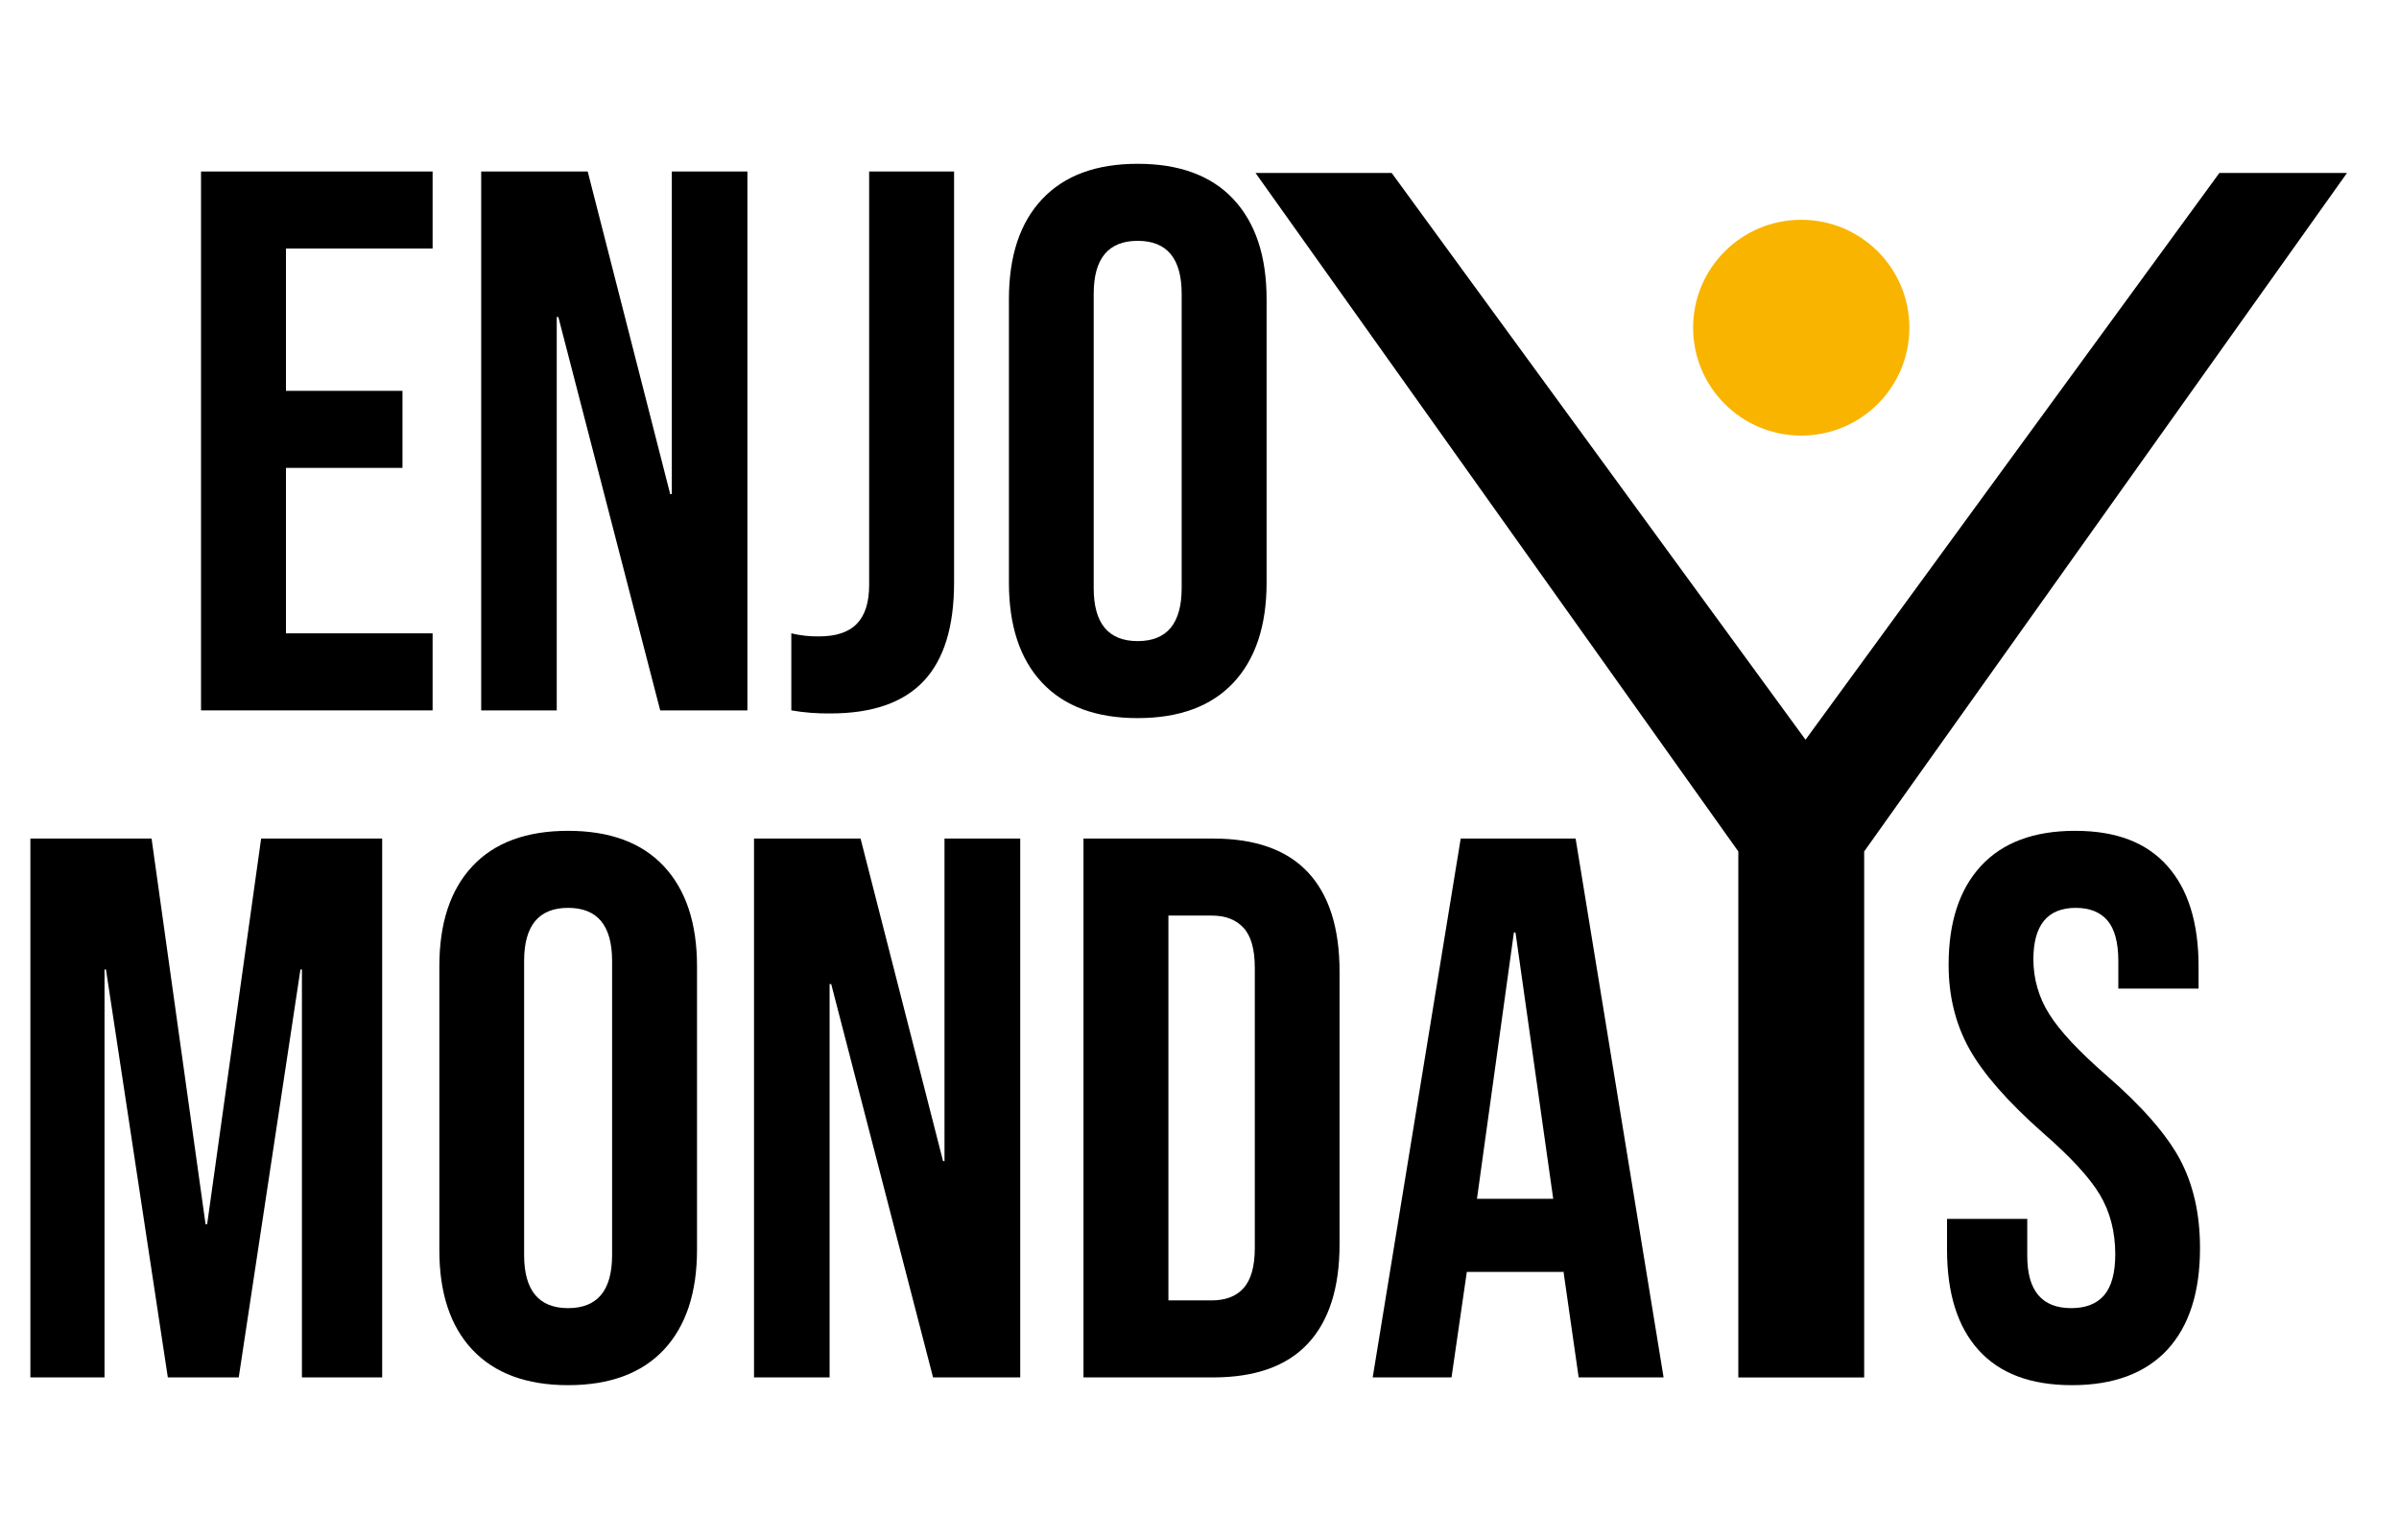 <svg width="95" height="61" viewBox="0 0 95 61" fill="none" xmlns="http://www.w3.org/2000/svg">
<g id="LogoSVG 1">
<g id="Group 34629">
<path id="Vector" d="M73.821 33.721V54.553H68.837V33.721L49.719 6.851H55.111L71.498 29.295L87.886 6.851H92.94L73.821 33.721Z" fill="black"/>
<path id="Vector_2" d="M7.961 6.792H17.131V9.843H11.324V15.479H15.938V18.53H11.324V25.083H17.131V28.134H7.961V6.792Z" fill="black"/>
<path id="Vector_3" d="M19.055 6.792H23.273L26.54 19.568H26.604V6.792H29.597V28.134H26.144L22.111 12.556H22.047V28.134H19.055V6.792Z" fill="black"/>
<path id="Vector_4" d="M31.336 28.134V25.083C31.695 25.169 32.064 25.21 32.434 25.204C33.104 25.204 33.608 25.039 33.933 24.701C34.259 24.364 34.418 23.854 34.418 23.166V6.792H37.781V23.071C37.781 24.824 37.379 26.126 36.575 26.975C35.771 27.828 34.539 28.255 32.893 28.255C32.371 28.263 31.85 28.223 31.336 28.134Z" fill="black"/>
<path id="Vector_5" d="M41.268 27.039C40.387 26.103 39.953 24.778 39.953 23.071V11.856C39.953 10.143 40.387 8.824 41.268 7.888C42.148 6.952 43.405 6.487 45.052 6.487C46.698 6.487 47.968 6.952 48.842 7.888C49.717 8.824 50.157 10.143 50.157 11.856V23.071C50.157 24.778 49.719 26.101 48.842 27.039C47.968 27.969 46.705 28.44 45.052 28.44C43.399 28.44 42.142 27.969 41.268 27.039ZM46.794 23.288V11.639C46.794 10.238 46.213 9.538 45.052 9.538C43.89 9.538 43.31 10.238 43.31 11.639V23.288C43.31 24.689 43.89 25.39 45.052 25.39C46.213 25.39 46.794 24.689 46.794 23.288Z" fill="black"/>
<path id="Vector_6" d="M1.203 33.21H6.002L8.14 48.482H8.203L10.341 33.21H15.134V54.551H11.956V38.394H11.898L9.454 54.551H6.646L4.196 38.394H4.139V54.551H1.203V33.21Z" fill="black"/>
<path id="Vector_7" d="M18.707 53.456C17.83 52.522 17.394 51.2 17.398 49.489V38.273C17.398 36.56 17.832 35.242 18.707 34.306C19.581 33.369 20.851 32.904 22.497 32.904C24.144 32.904 25.413 33.369 26.288 34.306C27.162 35.242 27.602 36.56 27.602 38.273V49.489C27.602 51.196 27.164 52.518 26.288 53.456C25.413 54.386 24.15 54.858 22.497 54.858C20.844 54.858 19.587 54.386 18.707 53.456ZM24.239 49.705V38.057C24.239 36.656 23.659 35.955 22.497 35.955C21.336 35.955 20.755 36.656 20.755 38.057V49.705C20.755 51.106 21.336 51.807 22.497 51.807C23.659 51.807 24.239 51.106 24.239 49.705Z" fill="black"/>
<path id="Vector_8" d="M29.859 33.21H34.078L37.345 45.985H37.402V33.21H40.401V54.551H36.949L32.916 38.973H32.852V54.551H29.859V33.21Z" fill="black"/>
<path id="Vector_9" d="M42.906 33.21H48.037C49.709 33.21 50.962 33.656 51.795 34.547C52.629 35.439 53.046 36.751 53.046 38.483V49.278C53.046 51.002 52.629 52.312 51.795 53.208C50.962 54.103 49.709 54.551 48.037 54.551H42.906V33.21ZM47.979 51.501C48.528 51.501 48.949 51.342 49.243 51.017C49.536 50.692 49.69 50.163 49.69 49.431V38.33C49.69 37.598 49.543 37.069 49.243 36.744C48.943 36.42 48.528 36.26 47.979 36.26H46.269V51.501H47.979Z" fill="black"/>
<path id="Vector_10" d="M57.844 33.21H62.394L65.878 54.551H62.515L61.908 50.316V50.373H58.086L57.48 54.551H54.359L57.844 33.21ZM61.507 47.476L60.013 36.929H59.95L58.488 47.476H61.507Z" fill="black"/>
<path id="Vector_11" d="M78.352 53.469C77.519 52.548 77.102 51.221 77.102 49.489V48.272H80.279V49.737C80.279 51.119 80.86 51.807 82.022 51.807C82.59 51.807 83.023 51.641 83.317 51.304C83.611 50.966 83.764 50.425 83.764 49.673C83.764 48.782 83.559 47.992 83.151 47.31C82.743 46.629 81.99 45.814 80.892 44.859C79.51 43.636 78.542 42.532 77.989 41.547C77.44 40.56 77.165 39.452 77.165 38.21C77.165 36.524 77.593 35.218 78.448 34.293C79.303 33.369 80.541 32.904 82.175 32.904C83.808 32.904 85.002 33.369 85.825 34.293C86.648 35.216 87.063 36.541 87.063 38.273V39.152H83.885V38.057C83.885 37.324 83.738 36.789 83.457 36.458C83.177 36.127 82.755 35.955 82.2 35.955C81.084 35.955 80.522 36.636 80.522 37.993C80.52 38.759 80.737 39.511 81.147 40.158C81.569 40.834 82.328 41.642 83.425 42.598C84.829 43.821 85.797 44.929 86.329 45.922C86.859 46.922 87.12 48.087 87.12 49.431C87.12 51.176 86.689 52.518 85.825 53.456C84.957 54.386 83.7 54.858 82.053 54.858C80.407 54.858 79.188 54.393 78.352 53.469Z" fill="black"/>
<path id="Vector_12" d="M71.329 17.251C73.694 17.251 75.611 15.338 75.611 12.977C75.611 10.617 73.694 8.704 71.329 8.704C68.964 8.704 67.047 10.617 67.047 12.977C67.047 15.338 68.964 17.251 71.329 17.251Z" fill="#F9B400"/>
</g>
</g>
</svg>
